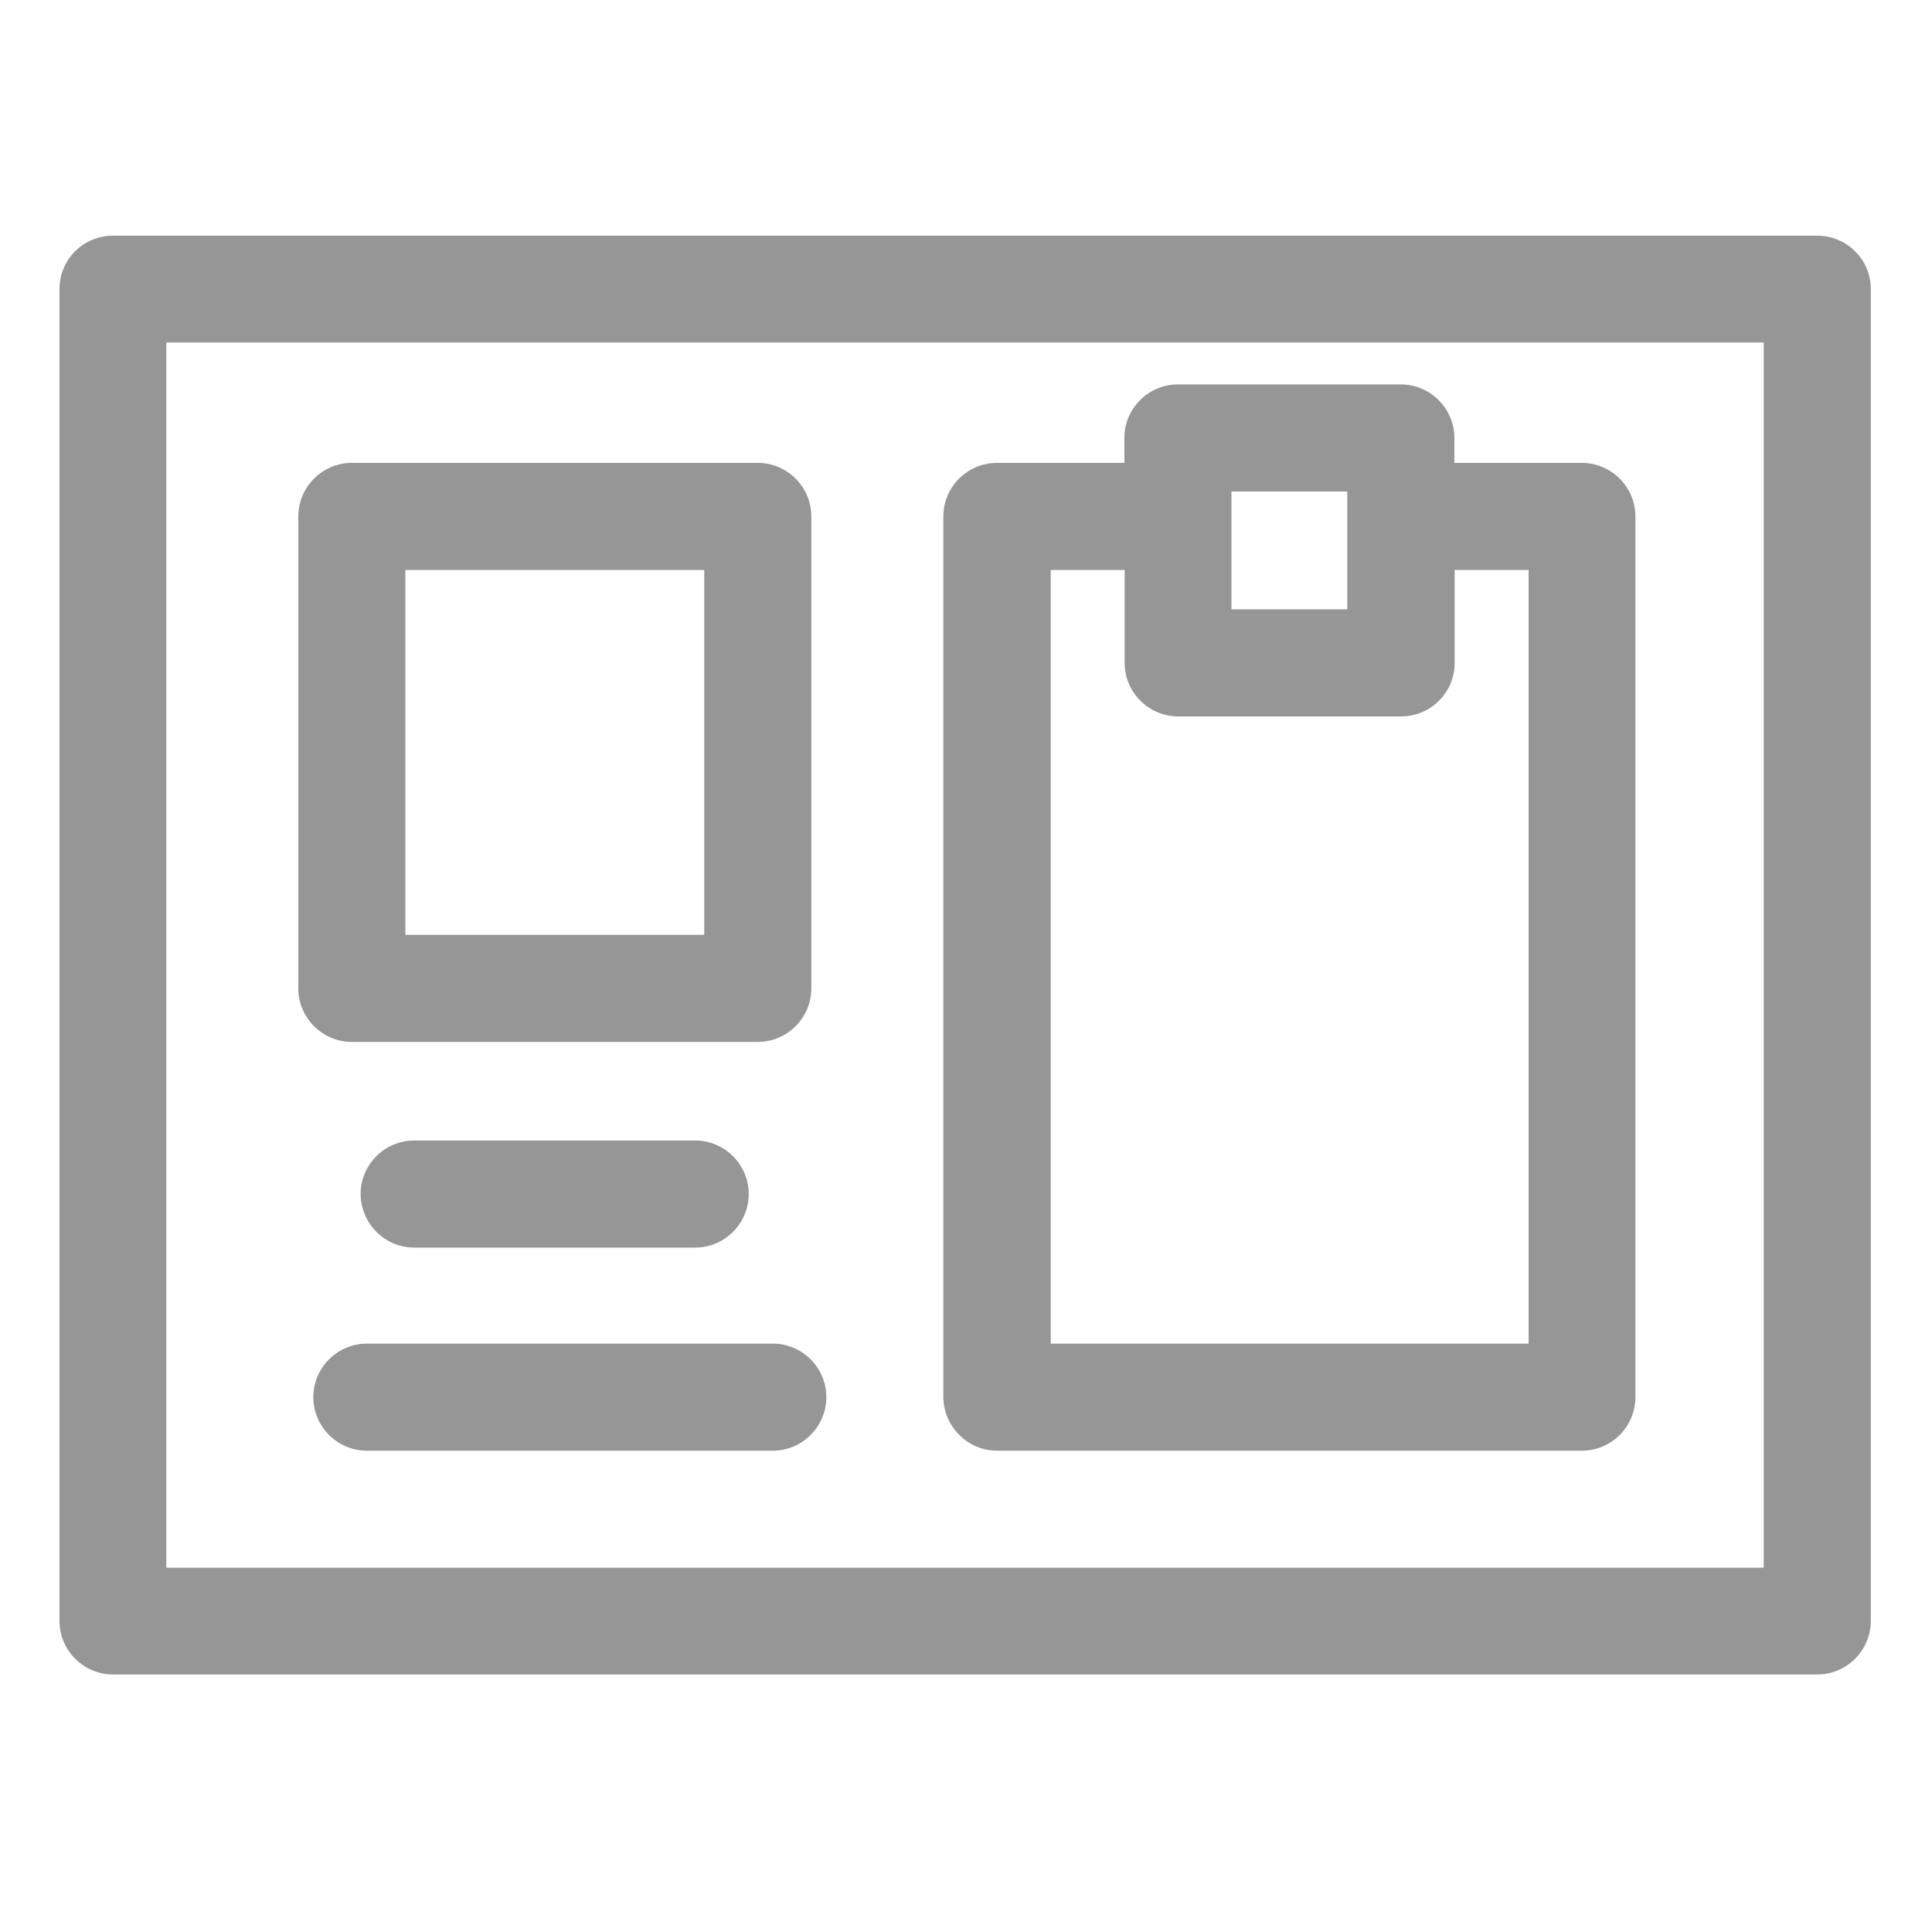 <?xml version="1.0" encoding="utf-8"?>
<!-- Generator: Adobe Illustrator 25.2.0, SVG Export Plug-In . SVG Version: 6.00 Build 0)  -->
<svg version="1.1" id="Layer_1" xmlns="http://www.w3.org/2000/svg" xmlns:xlink="http://www.w3.org/1999/xlink" x="0px" y="0px"
	 viewBox="0 0 682 682" style="enable-background:new 0 0 682 682;" xml:space="preserve">
<style type="text/css">
	.st0{fill:#969696;}
</style>
<path class="st0" d="M641.5,83.2H39.9C29.4,83.2,21,91.6,21,102v470.2c0,10.4,8.5,18.9,18.9,18.9h601.6c10.4,0,18.9-8.5,18.9-18.9
	V102C660.4,91.6,651.9,83.2,641.5,83.2z M622.6,553.4H58.7V120.9h563.9L622.6,553.4L622.6,553.4z"/>
<path class="st0" d="M124.2,367.8h143.3c10.4,0,18.9-8.5,18.9-18.9V182.3c0-10.4-8.5-18.9-18.9-18.9H124.2
	c-10.4,0-18.9,8.5-18.9,18.9v166.6C105.3,359.3,113.8,367.8,124.2,367.8z M143.1,201.2h105.5V330H143.1V201.2z"/>
<path class="st0" d="M352,512.1h206.4c10.4,0,18.9-8.5,18.9-18.9V182.3c0-10.4-8.5-18.9-18.9-18.9h-45v-8.8
	c0-10.4-8.5-18.9-18.9-18.9h-78.7c-10.4,0-18.9,8.5-18.9,18.9v8.8h-45c-10.4,0-18.9,8.5-18.9,18.9v310.9
	C333.1,503.6,341.6,512.1,352,512.1z M434.7,173.5h40.9v41.6h-40.9V173.5z M370.9,201.2H397V234c0,10.4,8.5,18.9,18.9,18.9h78.7
	c10.4,0,18.9-8.4,18.9-18.9v-32.8h26.1v273.1H370.9V201.2z"/>
<path class="st0" d="M146.2,440.4h99.2c10.4,0,18.9-8.5,18.9-18.9s-8.5-18.9-18.9-18.9h-99.2c-10.4,0-18.9,8.5-18.9,18.9
	C127.4,431.9,135.8,440.4,146.2,440.4z"/>
<path class="st0" d="M272.8,474.3H129.5c-10.4,0-18.9,8.5-18.9,18.9s8.5,18.9,18.9,18.9h143.3c10.4,0,18.9-8.5,18.9-18.9
	C291.7,482.8,283.2,474.3,272.8,474.3z"/>
</svg>
